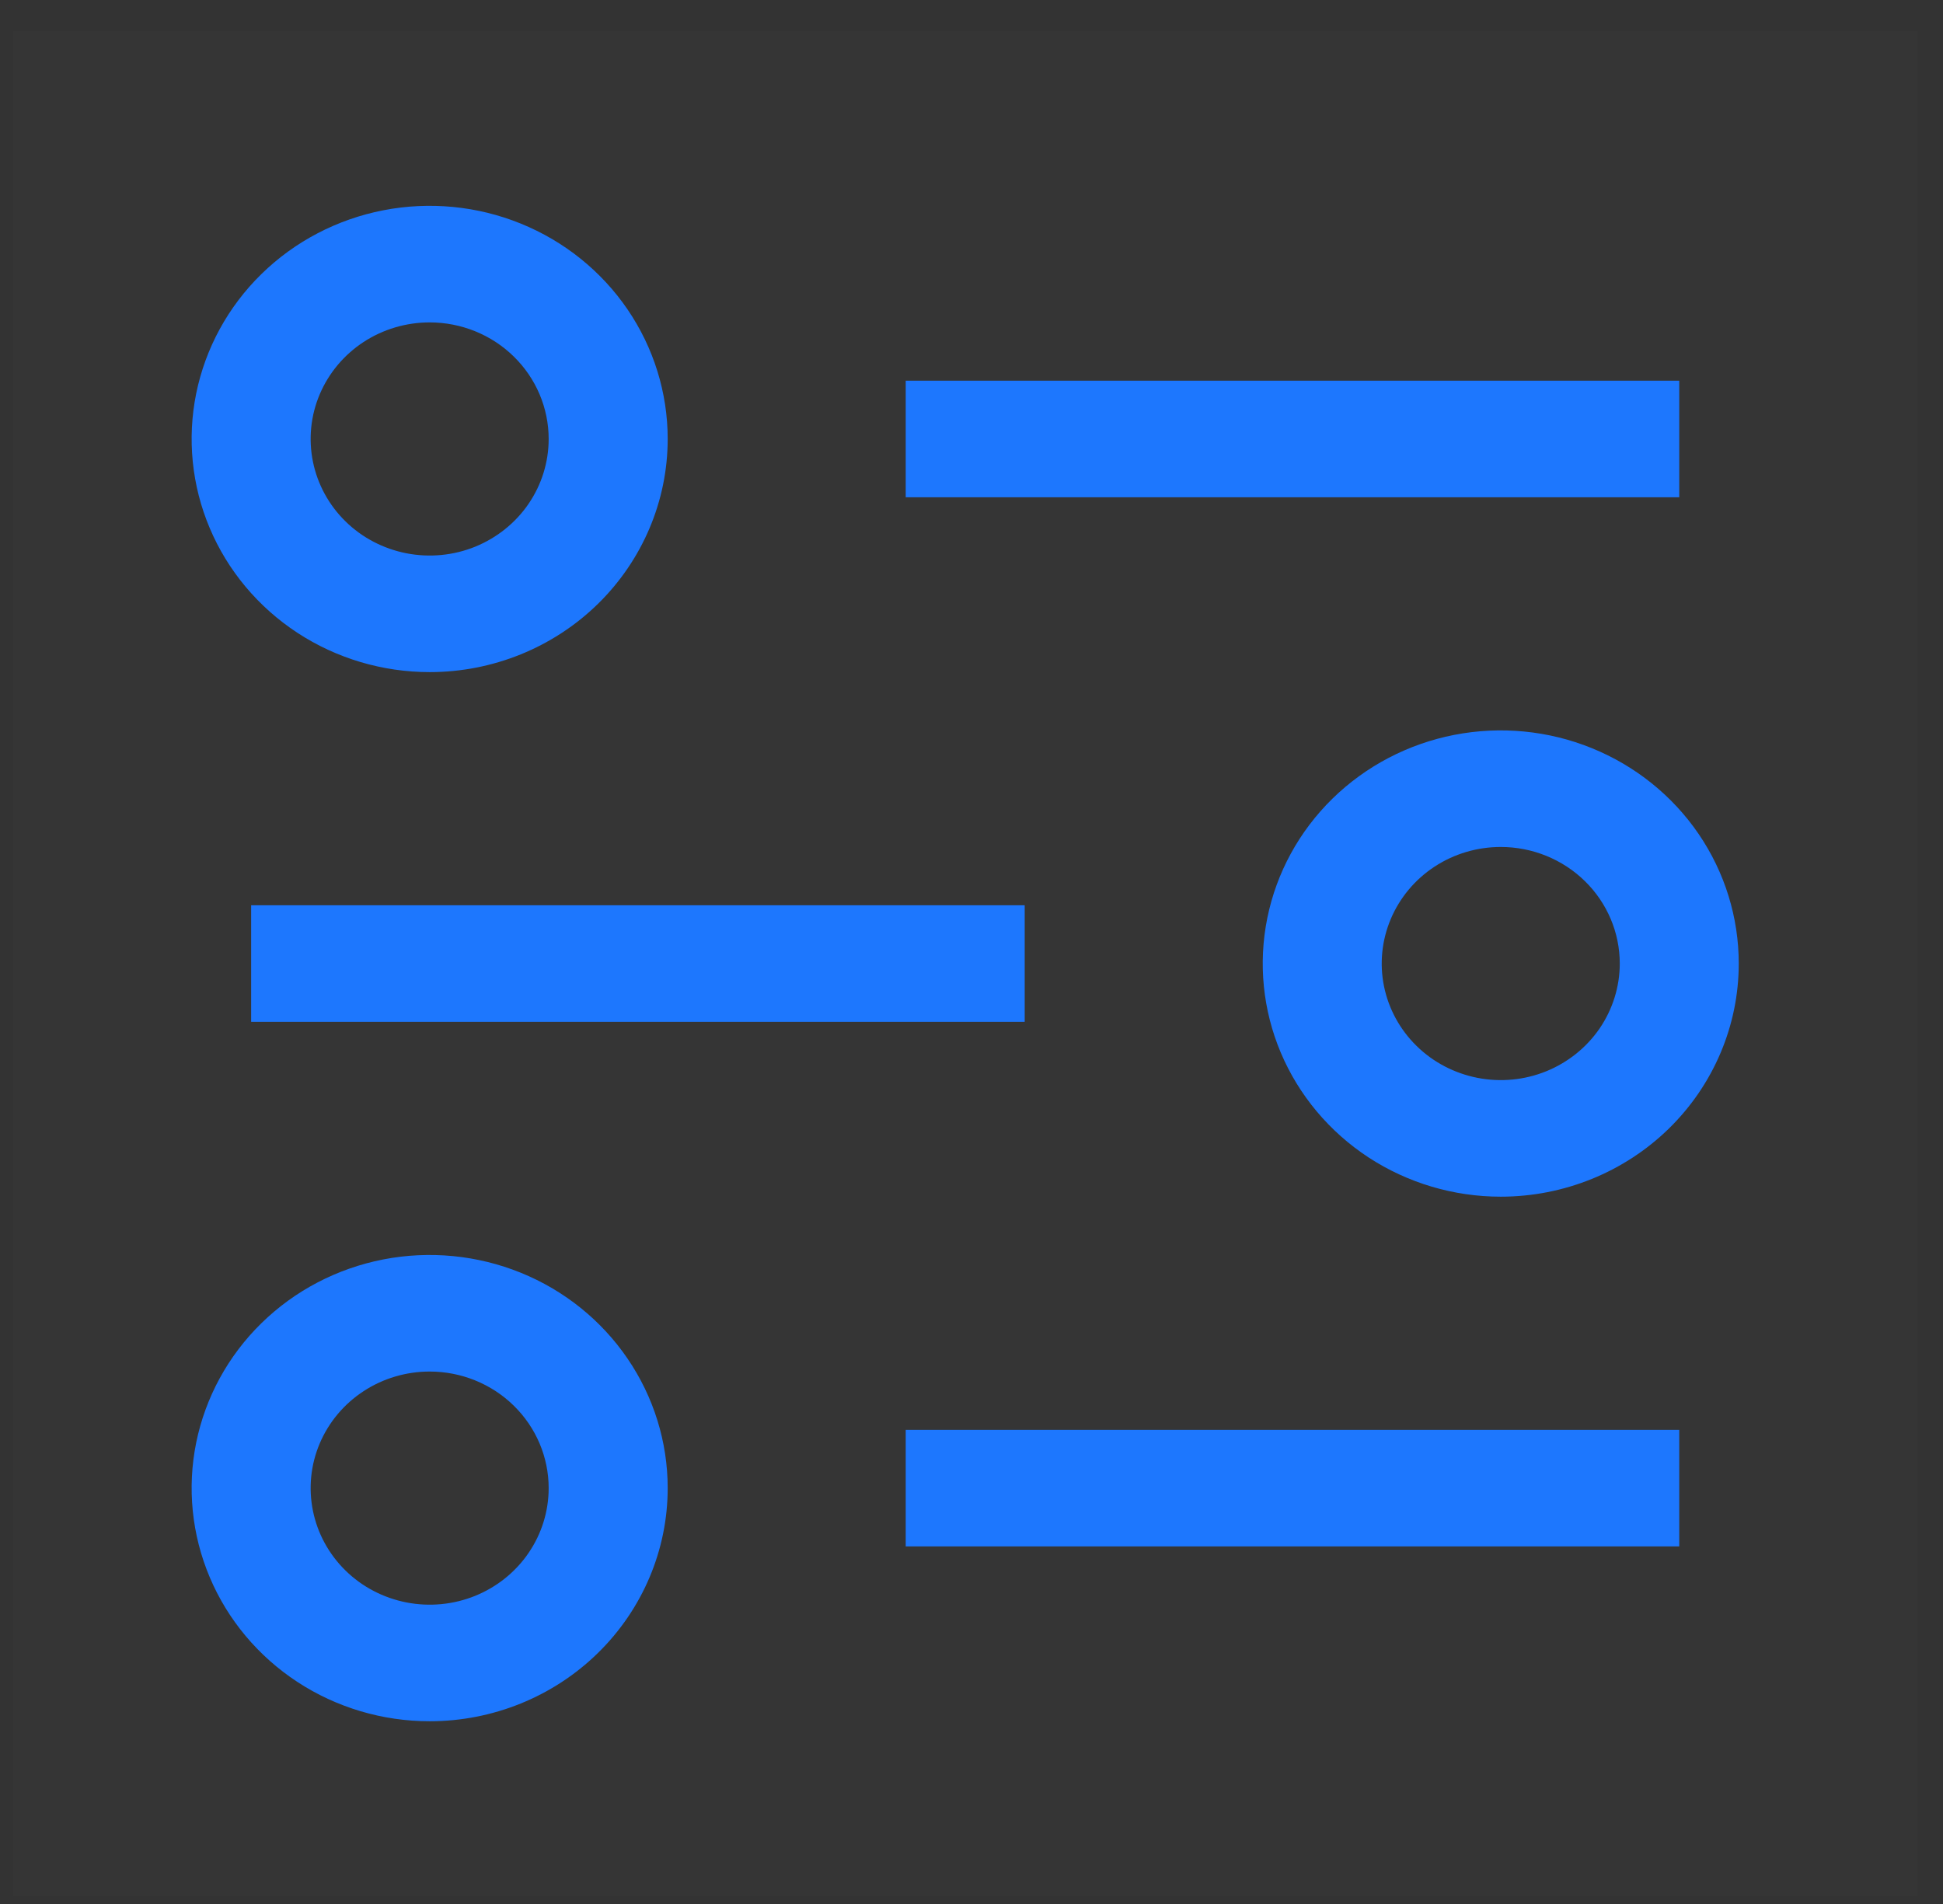 <svg width="50" height="49" viewBox="0 0 50 49" fill="none" xmlns="http://www.w3.org/2000/svg">
<rect x="0" y="0" width="50" height="49" fill="#333333" stroke="none"/>
<rect width="49" height="48" transform="translate(0.338 0.797)" fill="white" fill-opacity="0.01" style="mix-blend-mode:multiply"/>
<path d="M43.213 9.797H23.307V12.797H43.213V9.797Z" fill="#1D77FE"/>
<path d="M43.213 36.797H23.307V39.797H43.213V36.797Z" fill="#1D77FE"/>
<path d="M26.369 23.297H6.463V26.297H26.369V23.297Z" fill="#1D77FE"/>
<path d="M11.057 17.297C9.845 17.297 8.661 16.945 7.654 16.286C6.647 15.626 5.861 14.689 5.398 13.593C4.934 12.497 4.813 11.29 5.049 10.126C5.286 8.962 5.869 7.893 6.726 7.054C7.582 6.215 8.674 5.644 9.862 5.412C11.05 5.181 12.281 5.299 13.401 5.754C14.52 6.208 15.476 6.977 16.149 7.963C16.822 8.95 17.182 10.11 17.182 11.297C17.182 12.888 16.536 14.414 15.388 15.54C14.239 16.665 12.681 17.297 11.057 17.297ZM11.057 8.297C10.451 8.297 9.859 8.473 9.355 8.802C8.852 9.132 8.459 9.601 8.227 10.149C7.995 10.697 7.935 11.3 8.053 11.882C8.171 12.464 8.463 12.999 8.891 13.418C9.319 13.838 9.865 14.123 10.459 14.239C11.053 14.355 11.669 14.296 12.229 14.069C12.788 13.841 13.267 13.457 13.603 12.964C13.94 12.47 14.119 11.89 14.119 11.297C14.119 10.501 13.796 9.738 13.222 9.176C12.648 8.613 11.869 8.297 11.057 8.297Z" fill="#1D77FE"/>
<path d="M11.057 44.297C9.845 44.297 8.661 43.945 7.654 43.286C6.647 42.626 5.861 41.689 5.398 40.593C4.934 39.497 4.813 38.29 5.049 37.126C5.286 35.962 5.869 34.893 6.726 34.054C7.582 33.215 8.674 32.644 9.862 32.412C11.05 32.181 12.281 32.3 13.401 32.754C14.52 33.208 15.476 33.977 16.149 34.964C16.822 35.95 17.182 37.11 17.182 38.297C17.182 39.888 16.536 41.414 15.388 42.539C14.239 43.665 12.681 44.297 11.057 44.297ZM11.057 35.297C10.451 35.297 9.859 35.473 9.355 35.803C8.852 36.132 8.459 36.601 8.227 37.149C7.995 37.697 7.935 38.3 8.053 38.882C8.171 39.464 8.463 39.999 8.891 40.418C9.319 40.838 9.865 41.123 10.459 41.239C11.053 41.355 11.669 41.296 12.229 41.069C12.788 40.842 13.267 40.457 13.603 39.964C13.94 39.47 14.119 38.89 14.119 38.297C14.119 37.501 13.796 36.738 13.222 36.176C12.648 35.613 11.869 35.297 11.057 35.297Z" fill="#1D77FE"/>
<path d="M38.619 30.797C37.408 30.797 36.224 30.445 35.216 29.786C34.209 29.126 33.424 28.189 32.96 27.093C32.497 25.997 32.376 24.79 32.612 23.626C32.848 22.462 33.431 21.393 34.288 20.554C35.145 19.715 36.236 19.144 37.424 18.912C38.612 18.681 39.844 18.799 40.963 19.254C42.082 19.708 43.039 20.477 43.712 21.463C44.385 22.45 44.744 23.61 44.744 24.797C44.744 26.388 44.099 27.914 42.95 29.04C41.801 30.165 40.244 30.797 38.619 30.797ZM38.619 21.797C38.013 21.797 37.421 21.973 36.918 22.302C36.414 22.632 36.022 23.101 35.79 23.649C35.558 24.197 35.497 24.8 35.615 25.382C35.734 25.964 36.025 26.499 36.454 26.918C36.882 27.338 37.428 27.623 38.022 27.739C38.616 27.855 39.231 27.796 39.791 27.569C40.351 27.341 40.829 26.957 41.166 26.464C41.502 25.97 41.682 25.39 41.682 24.797C41.682 24.001 41.359 23.238 40.785 22.676C40.21 22.113 39.431 21.797 38.619 21.797Z" fill="#1D77FE"/>
</svg>

